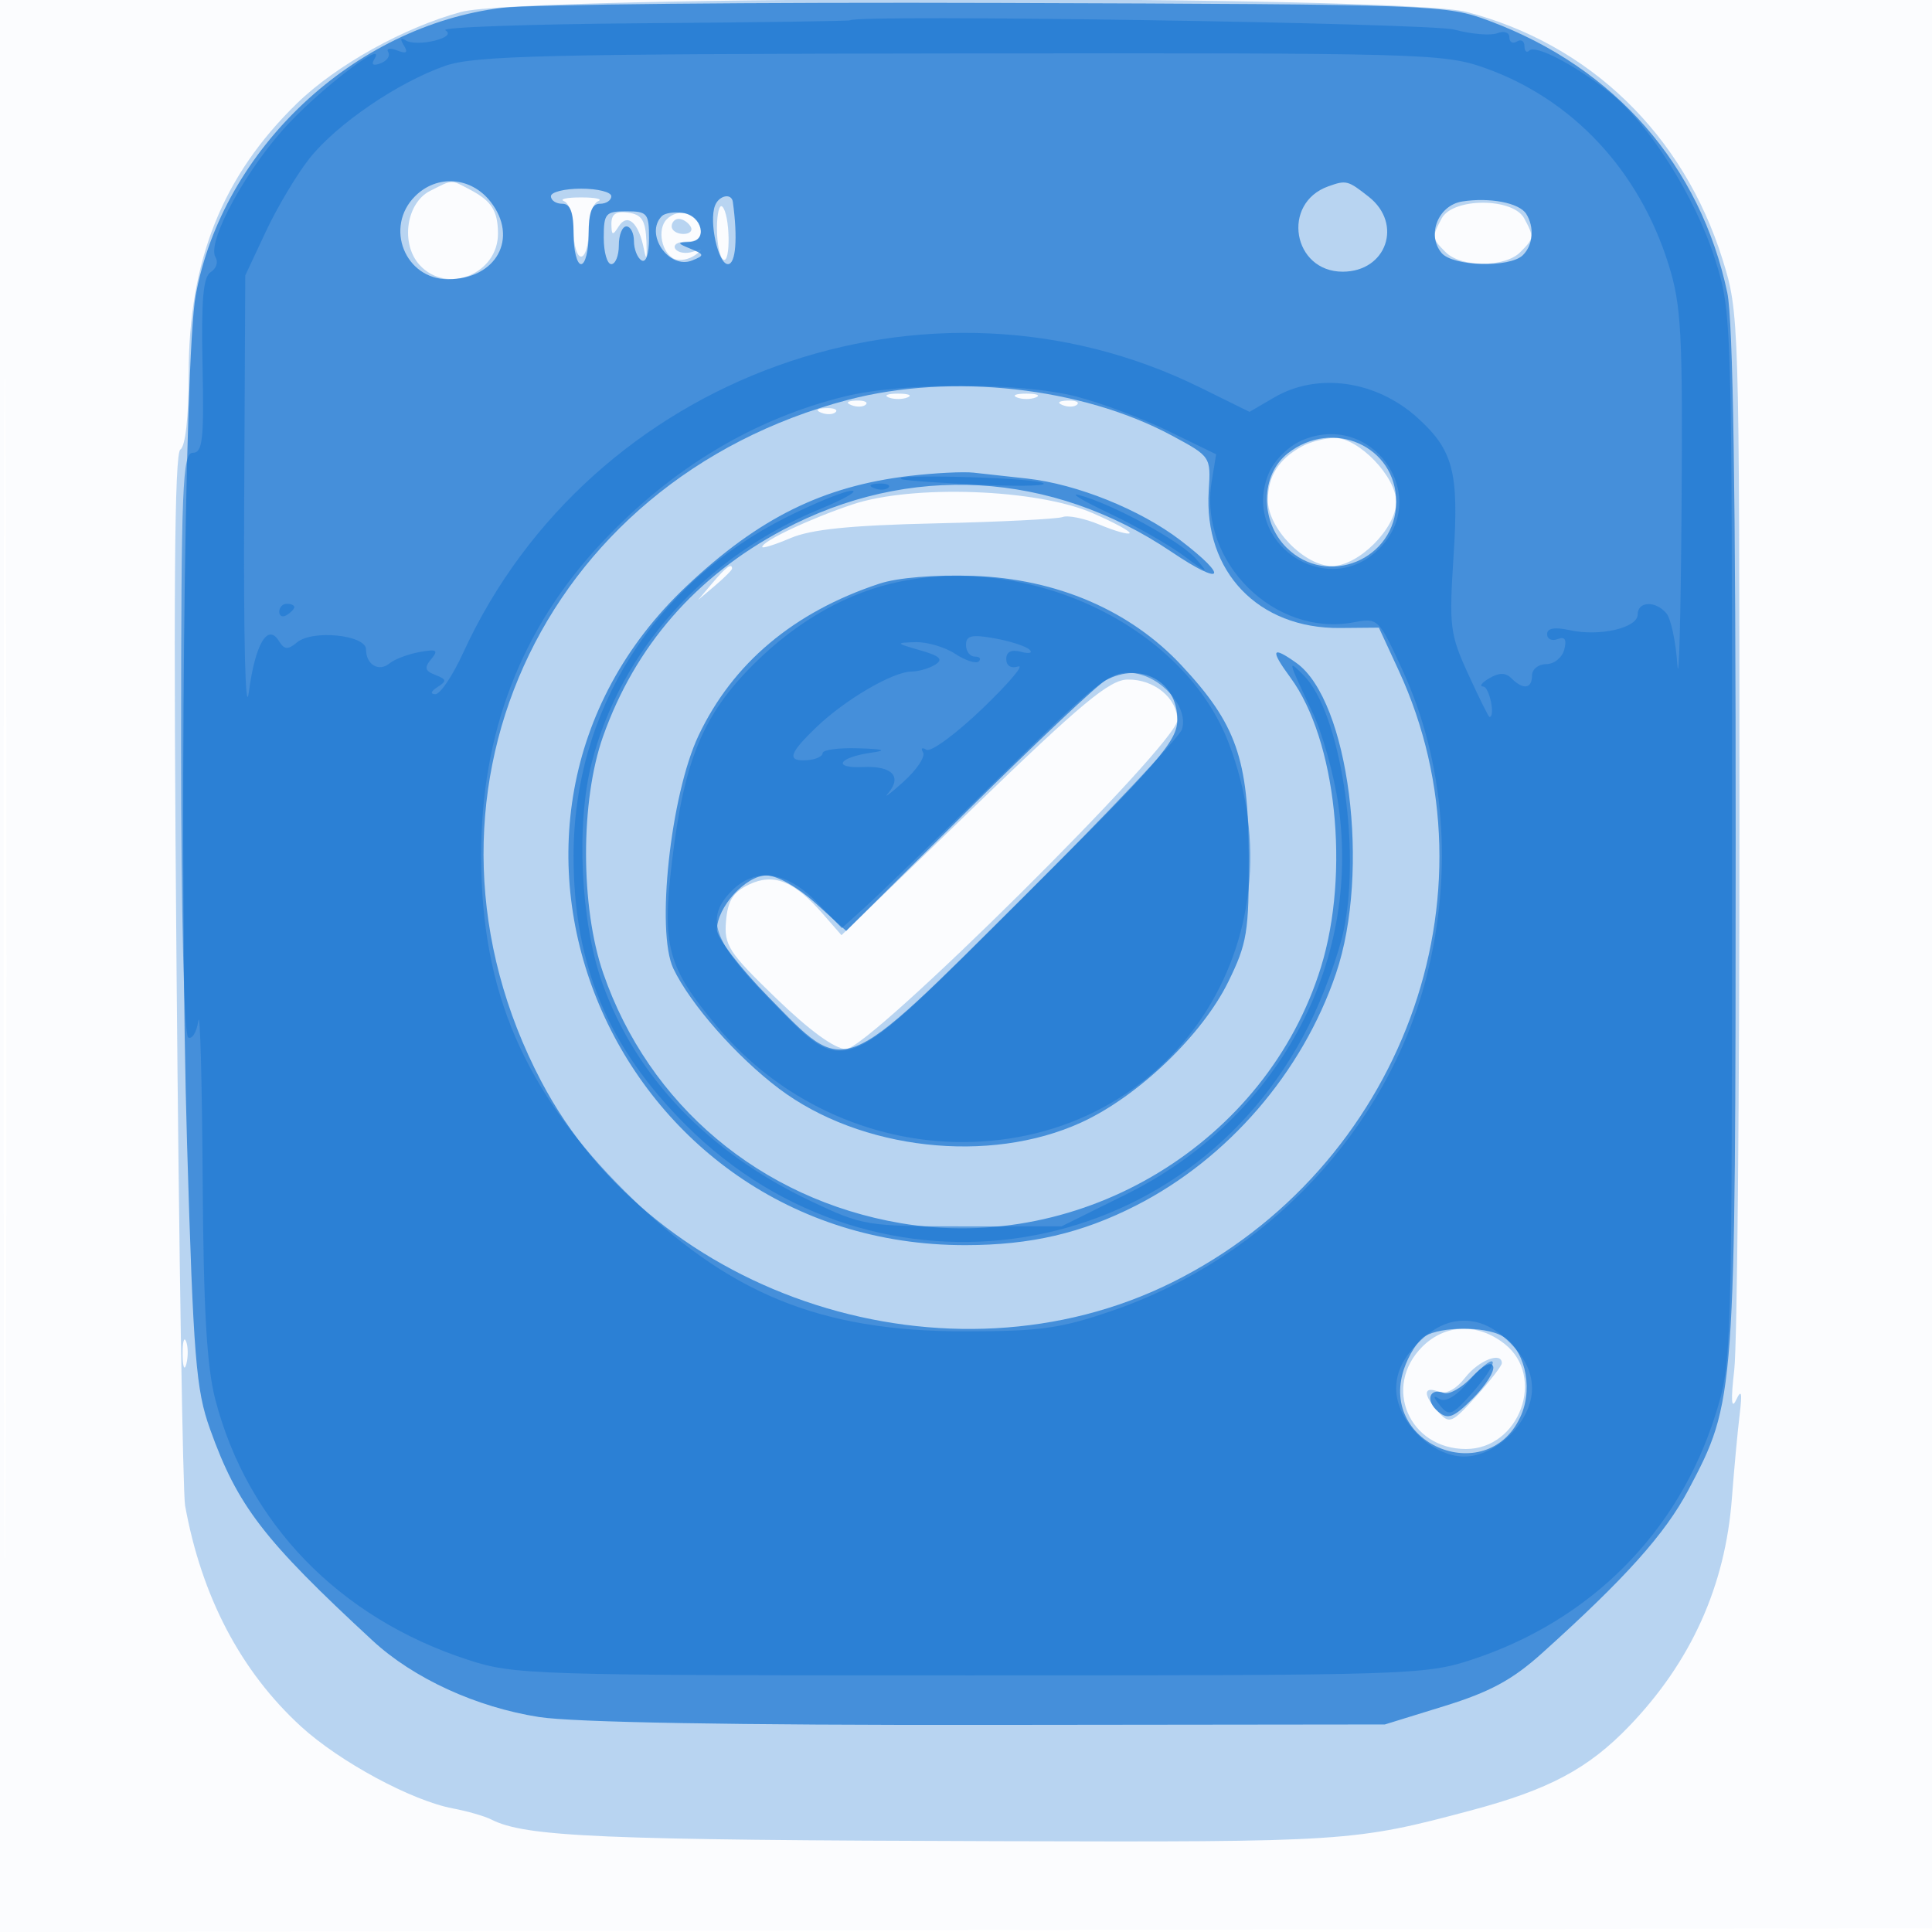 <svg xmlns="http://www.w3.org/2000/svg" width="256" height="256"><path fill="#1976D2" fill-opacity=".016" fill-rule="evenodd" d="M0 128.004v128.004l128.25-.254 128.25-.254.254-127.75L257.008 0H0v128.004m.485.496c0 70.4.119 99.053.265 63.672.146-35.38.146-92.98 0-128C.604 29.153.485 58.1.485 128.5"/><path fill="#1976D2" fill-opacity=".295" fill-rule="evenodd" d="M61.112 1.581c-7.506 2.018-16.54 7.041-21.722 12.078C29.484 23.287 25 34.469 25 49.546c0 5.708-.427 9.6-1.099 10.015-.792.489-.934 19.779-.509 68.809.325 37.472.835 69.48 1.134 71.13 2.178 12.043 7.366 21.935 15.341 29.25 5.094 4.673 14.675 9.847 20.133 10.873 1.925.363 4.216 1.023 5.092 1.468 4.542 2.311 14.283 2.727 67.338 2.876 45.98.129 46.982.063 62.57-4.1 10.277-2.745 15.471-5.52 20.89-11.159 8.185-8.519 12.705-18.535 13.589-30.107.298-3.906.761-8.901 1.028-11.101.365-3 .25-3.5-.46-2-.635 1.343-.716.028-.246-4 .384-3.3.693-36.15.686-73-.013-66.451-.032-67.058-2.239-74.12-5.181-16.569-17.597-28.565-33.952-32.803C185.612-.674 69.481-.67 61.112 1.581M57 25.288c-3.177 1.598-3.956 6.998-1.415 9.806 3.591 3.968 10.434 1.223 10.4-4.173-.019-2.981-.849-4.287-3.669-5.771-2.639-1.389-2.262-1.399-5.316.138m17.75 1.374c.688.278 1.25 2.042 1.25 3.921S76.45 34 77 34s1-1.538 1-3.417c0-1.879.563-3.643 1.25-3.921.688-.277-.325-.504-2.25-.504s-2.937.227-2.25.504M95 30.274c0 1.985.377 3.841.838 4.126 1.013.626.901-5.994-.119-7.014-.395-.396-.719.904-.719 2.888m96.035-1.34c-1.339 2.502-1.323 2.635.536 4.495 2.026 2.025 7.832 2.025 9.858 0 1.859-1.86 1.875-1.993.536-4.495-1.478-2.761-9.452-2.761-10.93 0m-110.02.746c.013 1.529.166 1.582.959.328 1.167-1.846 2.66-.511 3.346 2.992.324 1.656.437 1.318.335-1-.125-2.811-.598-3.563-2.405-3.82-1.63-.231-2.246.182-2.235 1.5m7.33-.625c-1.331 1.331-.651 4.613 1.094 5.283.683.262 1.877.026 2.652-.525 1.123-.799 1.061-.89-.309-.451-.945.303-1.984.12-2.309-.406-.325-.526.369-.956 1.541-.956 1.487 0 2.031-.526 1.798-1.739-.401-2.081-2.914-2.759-4.467-1.206M89 30c0 .55.702 1 1.559 1s1.281-.45.941-1c-.34-.55-1.041-1-1.559-1S89 29.45 89 30m28.75 22.662c.688.278 1.813.278 2.5 0 .688-.277.125-.504-1.25-.504s-1.937.227-1.25.504m17 0c.688.278 1.813.278 2.5 0 .688-.277.125-.504-1.25-.504s-1.937.227-1.25.504m-21.937 1.021c.721.289 1.584.253 1.916-.079.332-.332-.258-.568-1.312-.525-1.165.048-1.402.285-.604.604m28 0c.721.289 1.584.253 1.916-.079.332-.332-.258-.568-1.312-.525-1.165.048-1.402.285-.604.604m-32 1c.721.289 1.584.253 1.916-.079.332-.332-.258-.568-1.312-.525-1.165.048-1.402.285-.604.604m63.687 4.472c-3.067 1.677-4.5 3.942-4.5 7.113 0 3.742 4.857 8.732 8.5 8.732 3.508 0 8.5-4.992 8.5-8.5 0-3.333-4.997-8.511-8.173-8.47-1.28.017-3.227.523-4.327 1.125M113 66.829c-5.584 1.856-12 4.875-12 5.646 0 .232 1.688-.296 3.75-1.175 2.74-1.168 7.926-1.693 19.25-1.951 8.525-.194 16.088-.573 16.806-.841.718-.269 2.925.188 4.903 1.015 1.979.827 3.765 1.337 3.968 1.133.204-.203-2.003-1.403-4.903-2.666-7.356-3.203-23.82-3.805-31.774-1.161M94.405 77.25 92.5 79.5l2.25-1.905c1.237-1.048 2.25-2.06 2.25-2.25 0-.8-.805-.209-2.595 1.905M129 107.002l-17.5 16.916-2.5-2.858c-3.804-4.349-6.496-5.409-9.769-3.848-2.095.999-2.8 2.125-3.029 4.835-.271 3.211.334 4.142 6.653 10.243 4.463 4.308 7.771 6.71 9.243 6.71C115.215 139 156 98.529 156 95.436c0-2.926-3.072-5.445-6.579-5.393-2.399.035-6.049 3.066-20.421 16.959m59.455 71.453c-5.282 5.281-1.752 13.545 5.787 13.545 7.099 0 10.629-9.597 5.123-13.927-3.566-2.806-7.874-2.655-10.91.382M24.195 179.5c.02 1.65.244 2.204.498 1.231.254-.973.237-2.323-.037-3-.274-.677-.481.119-.461 1.769m169.978 3.007c-1.254 1.594-2.555 2.284-3.573 1.893-2.041-.783-2.051.445-.021 2.687 1.484 1.64 1.783 1.519 5-2.042 1.881-2.083 3.421-4.07 3.421-4.416 0-1.572-3.045-.387-4.827 1.878"/><path fill="#1976D2" fill-opacity=".723" fill-rule="evenodd" d="M66.547 1.037C46.916 3.401 29.497 19.741 25.928 39.14c-1.512 8.219-2.208 76.527-1.144 112.36.844 28.459 1.181 32.647 3.042 37.848 3.65 10.203 7.1 14.693 21.553 28.047 5.414 5.003 13.732 8.82 22.05 10.12 4.538.709 25.877 1.084 59.571 1.045l52.5-.06 7.864-2.43c6.053-1.87 9.034-3.481 12.946-7 11.053-9.939 16.335-15.832 19.418-21.663 6.225-11.772 6.241-11.993 6.257-86.108.01-45.876-.341-68.882-1.106-72.5-3.569-16.871-14.871-29.804-31.46-36.002C191.581.616 190.693.583 132.5.392c-32.45-.106-62.129.184-65.953.645M55 26c-4.089 4.089-1.346 11 4.366 11 6.415 0 9.405-5.479 5.618-10.293C62.392 23.411 57.906 23.094 55 26m121-1.306C169.746 26.929 171.283 36 177.916 36c5.807 0 8.009-6.34 3.449-9.927-2.773-2.181-2.975-2.233-5.365-1.379M73 26c0 .55.675 1 1.5 1 1.083 0 1.5 1.111 1.5 4 0 2.2.45 4 1 4s1-1.8 1-4c0-2.889.417-4 1.5-4 .825 0 1.5-.45 1.5-1s-1.8-1-4-1-4 .45-4 1m21.739 1.25c-.814 2.143.426 7.75 1.714 7.75 1.044 0 1.317-3.462.651-8.25-.169-1.214-1.849-.858-2.365.5m99.013-.552c-3.173.502-4.743 4.403-2.741 6.815 1.495 1.801 9.073 2.003 10.789.287 1.352-1.352 1.536-3.723.425-5.471-.924-1.452-4.835-2.205-8.473-1.631M80 31.5c0 1.925.45 3.5 1 3.5s1-1.125 1-2.5.45-2.5 1-2.5 1 .873 1 1.941.45 2.219 1 2.559c.595.368 1-.823 1-2.941C86 28.271 85.771 28 83 28c-2.762 0-3 .278-3 3.5m7.709-2.876c-2.358 2.358.923 7.148 4.028 5.881 1.627-.664 1.608-.783-.237-1.542-1.797-.739-1.815-.83-.177-.893 2.517-.097 1.75-3.485-.874-3.862-1.117-.161-2.35.027-2.74.416m24.69 24.348c-40.976 10.744-60.14 53.281-40.684 90.306 15.16 28.849 54.108 41.277 83.562 26.663 30.383-15.074 43.813-51.318 30.052-81.108l-2.617-5.666-5.155.046c-10.842.098-18.072-7.463-17.394-18.19.284-4.508.268-4.532-4.858-7.293-11.942-6.432-29.215-8.348-42.906-4.758m58.236 7.101c-3.611 2.84-3.699 8.954-.18 12.472C175.847 77.938 185 74.134 185 66.5c0-7.37-8.393-11.125-14.365-6.427m-50.135 2.99c-11.437 1.355-19.941 5.559-29.516 14.591-33.425 31.531-9.768 87.408 36.976 87.334 8.623-.013 15.365-1.579 22.54-5.234 12.212-6.221 22.07-17.65 26.525-30.754 4.608-13.554 1.719-36.198-5.252-41.162-3.28-2.335-3.51-1.759-.779 1.952 6.057 8.229 7.912 25.833 4.042 38.355-7.174 23.211-31.567 38.058-55.735 33.923-18.525-3.169-33.335-15.628-39.372-33.122-3.025-8.765-3.034-22.868-.02-31.365 4.246-11.97 12.297-21.214 23.829-27.361 16.696-8.899 35.58-7.829 51.512 2.917 6.848 4.619 7.712 3.453 1.153-1.556-5.33-4.069-13.699-7.438-20.293-8.168-2.535-.281-5.735-.634-7.11-.785-1.375-.152-5.2.045-8.5.435m-4 14.282c-11.336 3.757-19.41 10.545-23.945 20.13-3.709 7.84-5.663 25.981-3.326 30.875 2.247 4.703 8.38 11.671 13.997 15.903 10.8 8.135 27.887 10.046 40.046 4.48 7.506-3.436 16.008-11.567 19.473-18.624 2.508-5.106 2.752-6.596 2.725-16.609-.034-12.962-1.663-17.585-8.935-25.36-6.801-7.27-16.537-11.453-27.535-11.83-5.165-.177-10.07.229-12.5 1.035m30 12.804c-1.1.599-9.284 8.314-18.186 17.144l-16.185 16.056-4.068-3.675c-2.328-2.103-5.103-3.674-6.491-3.674-2.738 0-6.57 4.198-6.57 7.197 0 1.06 3.055 5.05 6.788 8.865 10.494 10.726 9.344 11.176 33.906-13.28C153.726 100.828 156 98.203 156 95.339c0-5.061-4.859-7.715-9.5-5.19m42.325 86.889c-.921.538-2.185 2.521-2.807 4.408-3.36 10.181 11.452 15.853 15.583 5.967 1.597-3.821.325-8.847-2.64-10.434-2.328-1.246-7.956-1.213-10.136.059m6.203 5.432c-1.338 1.424-3.002 2.37-3.698 2.103-1.95-.748-2.498 1.043-.76 2.485 1.304 1.083 2.031.803 4.609-1.776 1.684-1.683 2.886-3.587 2.671-4.231-.234-.702-1.363-.134-2.822 1.419"/><path fill="#1976D2" fill-opacity=".571" fill-rule="evenodd" d="M112.645 2.689c-.104.103-12.477.28-27.496.392-15.019.112-26.779.53-26.133.929.736.455.189.973-1.467 1.388-1.453.365-3.14.355-3.749-.022-.722-.446-.823-.222-.29.639.599.97.358 1.149-.898.666-.944-.362-1.47-.26-1.17.226.301.486-.149 1.15-1 1.477-.992.381-1.295.188-.846-.539 1.705-2.758-6.261 3.19-11.214 8.374-5.574 5.833-11.076 15.85-9.821 17.88.382.618.097 1.494-.634 1.946-1.006.622-1.271 3.64-1.09 12.388C27.041 58.28 26.848 60 25.538 60 24.181 60 24 64.513 24 98.441c0 22.677.382 38.677.932 39.017.513.317 1.12-.669 1.35-2.191.23-1.522.486 7.826.568 20.773.112 17.519.542 25.045 1.683 29.425 4.263 16.366 16.413 28.901 33.382 34.441C68.138 221.937 70.138 222 128.5 222c58.258 0 60.371-.066 66.51-2.082 15.741-5.167 27.368-16.843 32.282-32.418 2.189-6.94 2.208-7.593 2.208-76.5 0-69.189-.01-69.532-2.239-76.62-2.608-8.291-8.8-18.064-14.068-22.204-4.642-3.648-9.746-6.29-10.566-5.469-.345.344-.627.075-.627-.599 0-.674-.45-.948-1-.608-.55.34-1 .093-1-.548 0-.66-.697-.898-1.607-.549-.884.339-3.435.124-5.67-.478-3.277-.882-79.259-2.056-80.078-1.236M59 8.722c-6.254 2.174-14.397 7.728-18.001 12.28-1.667 2.104-4.261 6.452-5.765 9.662L32.5 36.5 32.353 67c-.086 18.015.17 28.115.626 24.674.845-6.367 2.492-9.148 3.986-6.73.716 1.157 1.17 1.189 2.399.169 2.055-1.706 9.136-.981 9.136.935 0 2.028 1.701 3.03 3.13 1.844.658-.546 2.434-1.217 3.947-1.492 2.299-.417 2.555-.264 1.561.934-.946 1.14-.832 1.569.558 2.103 1.494.573 1.534.806.276 1.601-.873.552-.993.938-.295.947.647.008 2.303-2.446 3.68-5.453 16.859-36.825 61.636-52.953 97.677-35.182l6.534 3.222 3.274-1.912c5.752-3.359 13.526-2.248 19.003 2.715 4.714 4.271 5.478 7.184 4.768 18.168-.615 9.507-.496 10.47 1.939 15.791 1.427 3.116 2.69 5.666 2.807 5.666.812 0-.006-4.006-.823-4.03-.57-.017-.205-.514.81-1.104 1.324-.769 2.159-.761 2.95.03 1.545 1.545 2.704 1.375 2.704-.396 0-.825.848-1.5 1.883-1.5 1.036 0 2.11-.866 2.387-1.925.353-1.351.09-1.767-.883-1.393-.763.293-1.387-.002-1.387-.654 0-.798.982-.971 3-.528 3.96.87 9-.295 9-2.079 0-1.769 2.393-1.857 3.818-.141.584.704 1.231 3.742 1.437 6.75.206 3.009.458-6.302.56-20.691.164-23.197-.03-26.85-1.71-32.248-3.899-12.53-12.79-22.023-24.47-26.128-5.335-1.875-8.437-1.959-69.36-1.884C72.149 7.147 62.89 7.37 59 8.722m53 43.794c-12.072 2.961-22.898 9.45-32.16 19.275C69.072 83.215 63.729 97.069 63.756 113.5c.028 17.934 5.713 31.12 19.185 44.502 13.555 13.465 25.721 18.436 45.059 18.409 9.933-.013 12.59-.392 19.5-2.776 20.339-7.019 36.368-24.069 41.503-44.146 3.588-14.031 2.453-28.501-3.197-40.76-3.139-6.81-3.208-6.876-6.475-6.263-10.444 1.959-20.513-8.02-18.784-18.618l.596-3.652-6.322-3.077c-3.476-1.691-9.003-3.76-12.281-4.597-7.289-1.861-22.966-1.864-30.54-.006m60.421 5.88c-1.728.765-3.618 2.665-4.308 4.33-3.774 9.112 7.671 16.945 14.614 10.001 7.095-7.094-1.055-18.427-10.306-14.331M119.5 63.5c.55.189 5.5.529 11 .757 5.5.228 8.875.083 7.5-.322-2.405-.708-20.542-1.134-18.5-.435m-3.687 1.183c.721.289 1.584.253 1.916-.079.332-.332-.258-.568-1.312-.525-1.165.048-1.402.285-.604.604m-11.549 3.821C86.607 77.338 76 94.195 76 113.424c0 14.436 4.551 25.338 14.89 35.666 25.32 25.293 66.577 18.685 82.539-13.222 1.883-3.763 3.963-9.436 4.622-12.605 2.306-11.1-.491-28.942-5.293-33.763-2.187-2.196-2.184-2.181 1.196 4.991 1.294 2.745 2.819 8.225 3.388 12.178 3.053 21.193-8.118 41.672-28.146 51.597l-8.545 4.234h-13.076c-12.721 0-13.264-.09-20.053-3.304-13.697-6.486-23.301-16.523-27.729-28.98-2.856-8.034-3.477-21.01-1.394-29.133 3.822-14.906 15.044-27.377 30.268-33.637 3.208-1.319 5.106-2.409 4.217-2.422-.888-.013-4.767 1.553-8.62 3.48m42.671-.51c3.539 1.678 8.039 4.248 10 5.713 3.143 2.347 3.328 2.391 1.565.368-2.069-2.373-11.113-7.317-15.5-8.473-1.375-.362.396.714 3.935 2.392m-27.528 9.037c-6.957 1.379-13.666 5.141-19.494 10.932-6.784 6.74-9.263 12.719-10.876 26.229-1.343 11.249-.597 13.973 5.98 21.829 8.09 9.662 20.072 15.309 32.483 15.309 27.681 0 45.391-26.532 35.303-52.892-5.798-15.152-25.622-24.931-43.396-21.407M37 81.059c0 .582.45.781 1 .441s1-.816 1-1.059S38.55 80 38 80s-1 .477-1 1.059m91 4.396c0 .85.525 1.545 1.167 1.545.641 0 .88.286.531.635-.35.35-1.759-.1-3.132-1-1.372-.899-3.749-1.594-5.281-1.545-2.665.086-2.637.133.65 1.077 2.614.75 3.092 1.203 2 1.894-.789.5-2.209.915-3.155.924-2.46.022-8.735 3.679-12.53 7.303-3.753 3.585-4.053 4.648-1.25 4.437 1.1-.083 2-.505 2-.938 0-.433 2.138-.72 4.75-.637 3.36.106 3.872.275 1.75.577-4.421.629-5.287 2.105-1.119 1.909 3.833-.181 5.198 1.264 3.291 3.484-.645.751.274.062 2.042-1.531 1.768-1.592 2.936-3.346 2.596-3.897-.34-.55-.143-.707.439-.347.582.359 3.914-2.087 7.404-5.437 3.491-3.35 5.634-5.868 4.764-5.595-.954.299-1.584-.091-1.584-.981 0-.98.667-1.304 1.978-.961 1.087.284 1.575.147 1.083-.306-.492-.452-2.581-1.122-4.644-1.489-3.003-.534-3.75-.359-3.75.879m4.175 17.786c-8.071 7.908-16.014 15.584-17.651 17.056l-2.977 2.678-3.388-3.487c-3.931-4.048-8.05-4.597-11.159-1.488-3.619 3.619-2.596 6.625 4.859 14.275 10.4 10.67 9.193 11.151 33.831-13.463 11.183-11.172 20.599-21.154 20.926-22.182.92-2.892-2.753-7.075-6.54-7.449-2.956-.292-4.457.887-17.901 14.06m55.748 74.682C185.928 179.918 185 181.848 185 184c0 4.302 4.698 9 9 9s9-4.698 9-9c0-2.152-.928-4.082-2.923-6.077S196.152 175 194 175s-4.082.928-6.077 2.923m6.711 5.1c-1.645 1.955-3.081 2.826-3.874 2.35-.927-.557-.909-.324.068.881 1.198 1.478 1.626 1.298 4.383-1.841 1.68-1.914 2.826-3.709 2.547-3.989-.28-.28-1.686.89-3.124 2.599"/></svg>